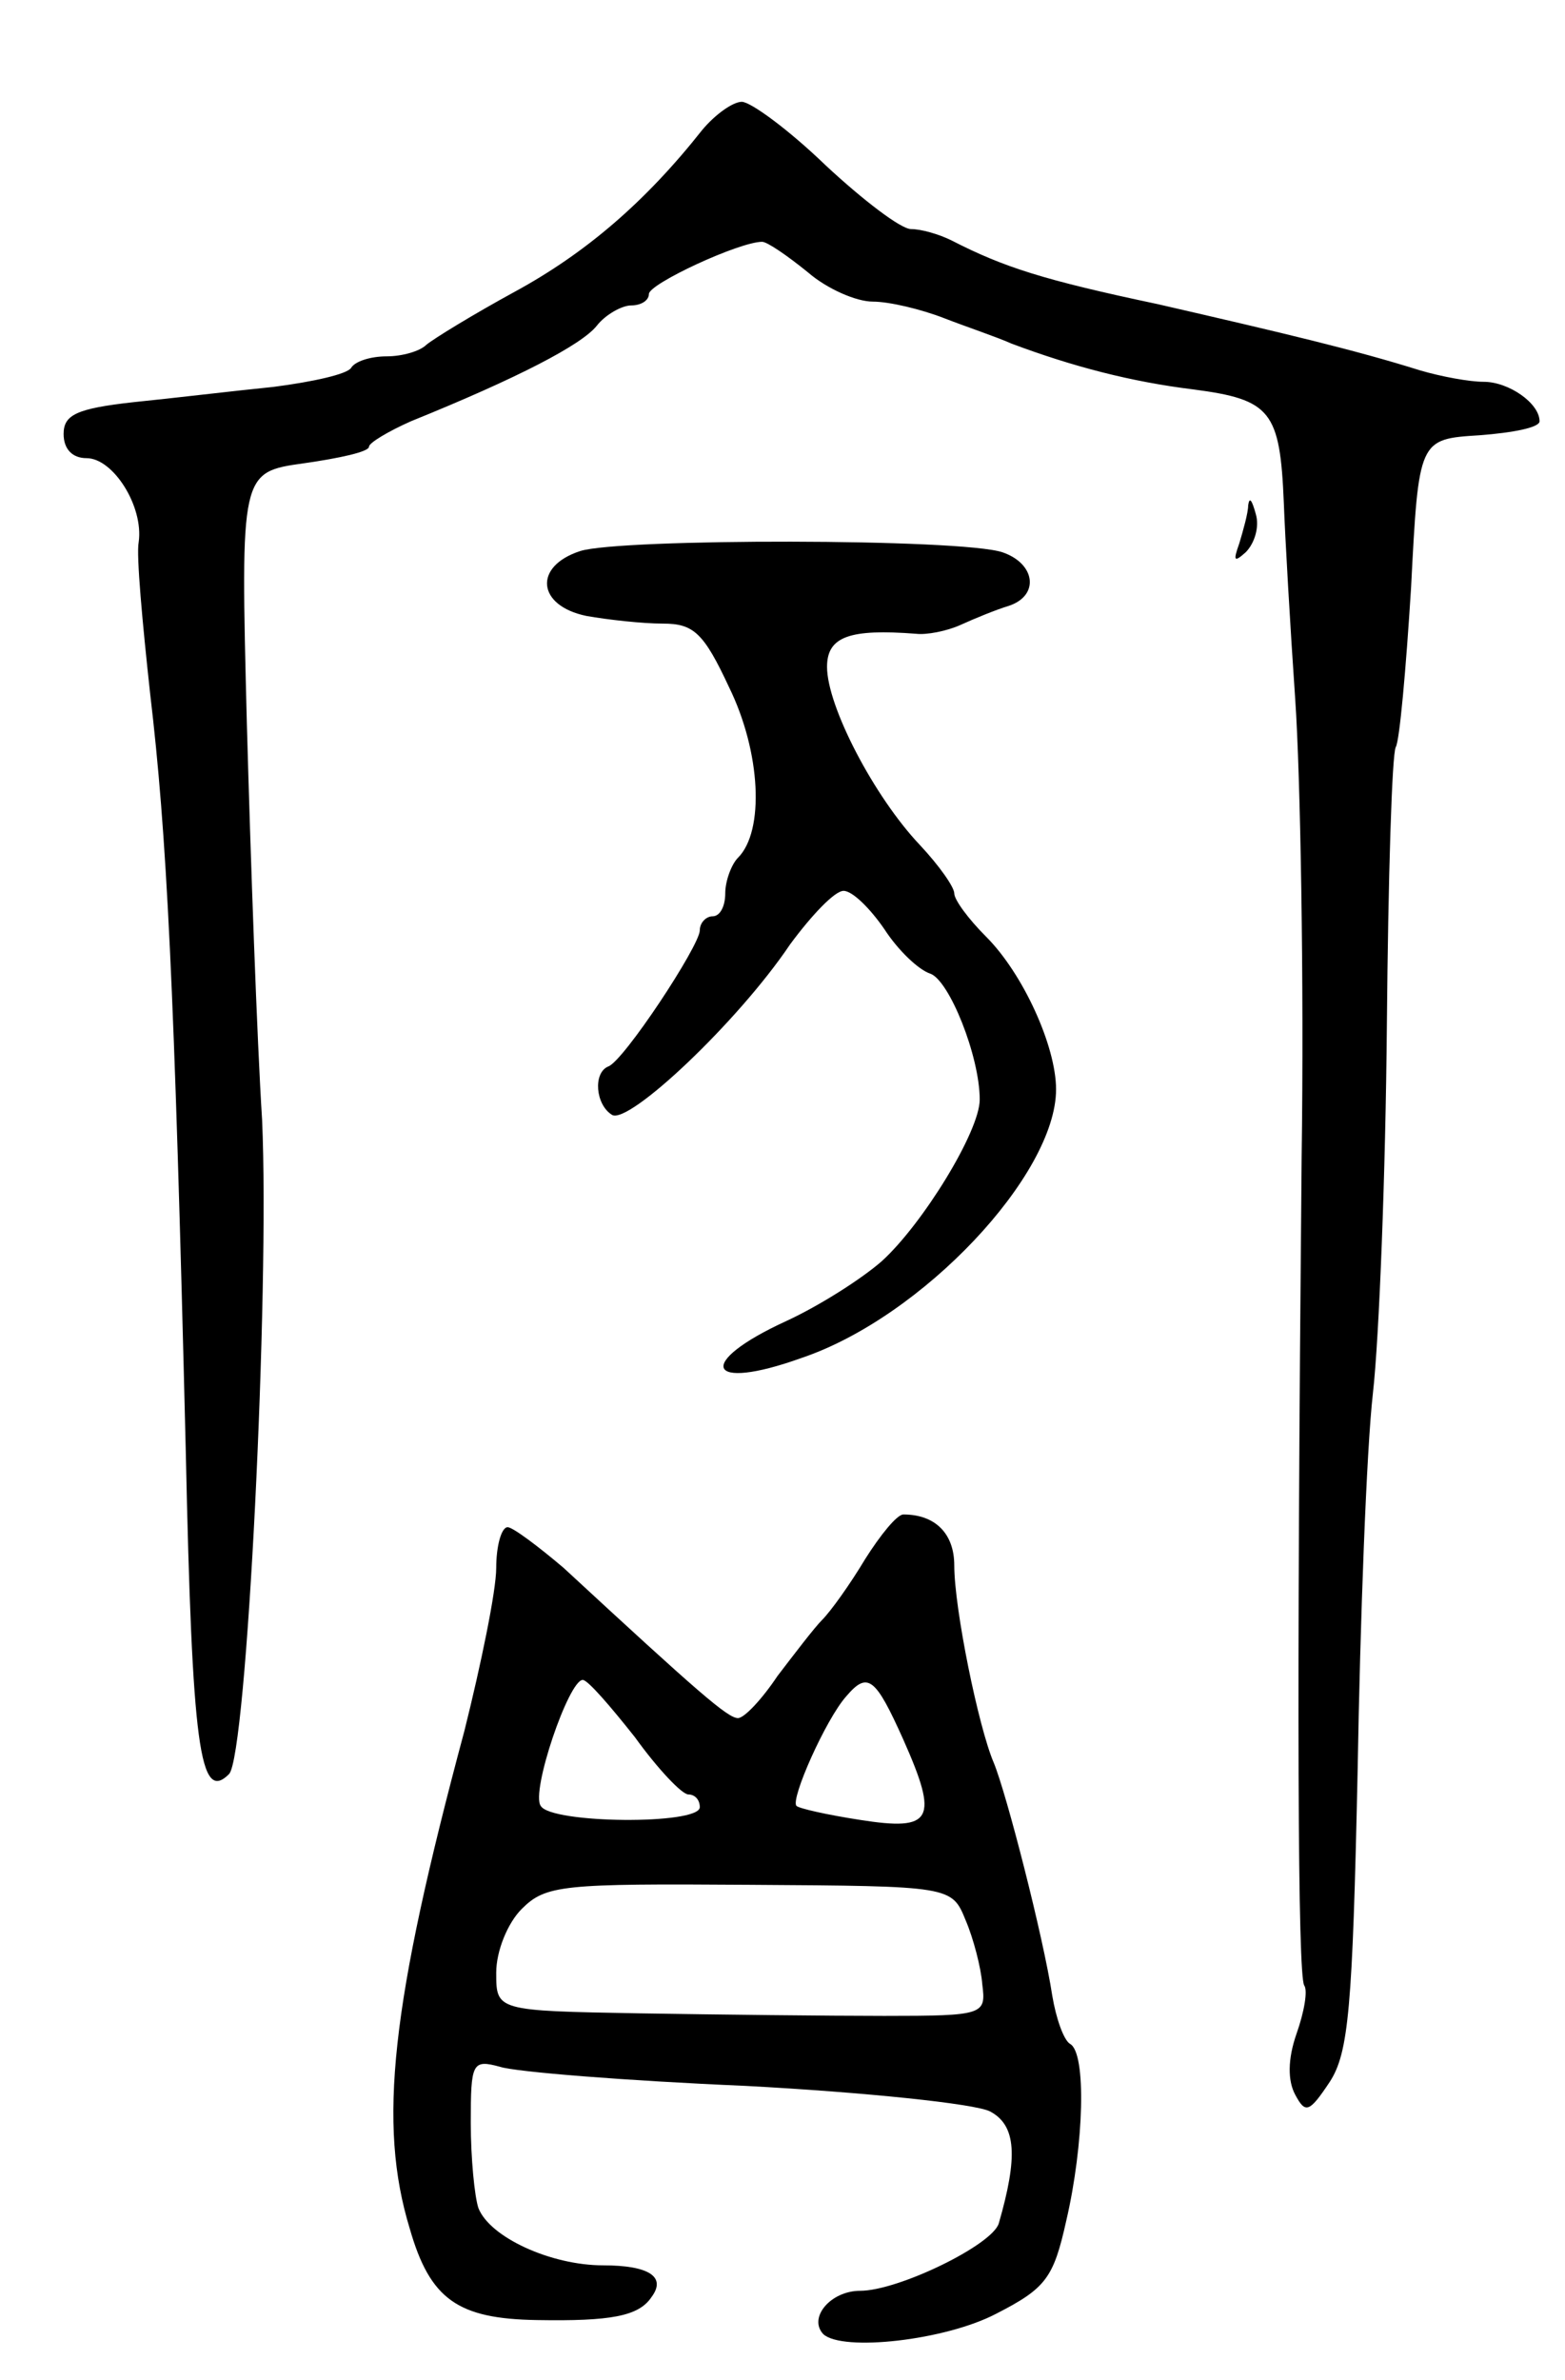<svg version="1.0" xmlns="http://www.w3.org/2000/svg"
 width="123pt" height="187pt" viewBox="0 0 123 187"
 preserveAspectRatio="xMidYMid meet">
<g transform="translate(0,187) scale(0.1,-0.1)"
fill="#000000" stroke="none">
<path d="M552 1768 c-45 -57 -92 -97 -147 -127 -33 -18 -64 -37 -70 -42 -5 -5
-19 -9 -31 -9 -13 0 -25 -4 -28 -9 -3 -5 -30 -11 -61 -15 -30 -3 -80 -9 -110
-12 -45 -5 -55 -10 -55 -25 0 -12 7 -19 18 -19 21 0 45 -38 41 -66 -2 -10 3
-64 9 -119 13 -110 19 -225 28 -595 5 -233 11 -277 34 -254 14 14 32 379 26
514 -4 63 -9 204 -12 312 -5 197 -5 197 45 204 28 4 51 9 51 13 0 3 15 12 33
20 84 34 134 60 146 75 7 9 20 16 27 16 8 0 14 4 14 9 0 8 71 41 89 41 4 0 20
-11 36 -24 15 -13 38 -23 51 -23 13 0 38 -6 56 -13 18 -7 42 -15 53 -20 48
-18 94 -30 143 -36 61 -8 68 -17 71 -89 1 -27 5 -97 9 -155 4 -58 7 -220 5
-360 -4 -434 -3 -641 2 -650 3 -4 0 -21 -6 -38 -7 -20 -7 -37 -1 -48 8 -15 11
-14 27 10 15 23 18 58 22 244 2 119 7 253 12 297 5 44 10 174 11 290 1 115 4
213 7 218 3 5 8 61 12 125 6 117 6 117 54 120 26 2 47 6 47 11 0 14 -24 31
-44 31 -11 0 -33 4 -50 9 -51 16 -106 29 -206 52 -90 19 -121 29 -162 50 -10
5 -24 9 -32 9 -8 0 -38 23 -67 50 -29 28 -59 50 -66 50 -7 0 -21 -10 -31 -22z"/>
<path d="M981 1473 c0 -6 -4 -20 -7 -30 -5 -14 -4 -15 5 -7 7 7 11 20 8 30 -3
11 -5 14 -6 7z"/>
<path d="M456 1437 c-37 -12 -34 -43 5 -51 17 -3 44 -6 60 -6 24 0 32 -7 52
-50 25 -51 28 -113 7 -134 -5 -5 -10 -18 -10 -28 0 -10 -4 -18 -10 -18 -5 0
-10 -5 -10 -11 0 -12 -60 -103 -72 -107 -12 -5 -10 -30 3 -38 13 -8 99 73 140
134 17 23 35 42 42 42 7 0 21 -14 32 -30 11 -17 27 -32 36 -35 15 -5 39 -65
39 -99 0 -25 -45 -98 -77 -127 -16 -14 -49 -35 -75 -47 -72 -33 -63 -56 12
-29 95 32 200 144 200 211 0 34 -26 91 -55 120 -14 14 -25 29 -25 34 0 5 -12
22 -27 38 -36 38 -73 109 -73 140 0 24 18 30 70 26 8 -1 24 2 35 7 11 5 28 12
38 15 24 8 21 33 -5 42 -32 11 -301 11 -332 1z"/>
<path d="M680 645 c-12 -20 -27 -41 -34 -48 -6 -6 -22 -27 -35 -44 -12 -18
-26 -33 -31 -33 -8 0 -31 20 -137 118 -20 17 -40 32 -44 32 -5 0 -9 -15 -9
-32 0 -18 -12 -76 -25 -128 -58 -216 -68 -309 -43 -391 16 -56 38 -71 100 -72
58 -1 80 3 90 18 12 16 -2 25 -38 25 -41 0 -89 22 -98 45 -3 9 -6 39 -6 67 0
47 1 50 23 44 12 -4 99 -11 193 -15 94 -5 180 -14 192 -20 21 -11 22 -36 7
-88 -5 -17 -79 -53 -109 -53 -23 0 -41 -21 -29 -34 15 -14 96 -5 136 16 39 20
45 28 55 73 14 60 16 132 3 139 -5 3 -11 20 -14 38 -7 46 -36 159 -46 183 -12
28 -31 121 -31 155 0 25 -15 40 -40 40 -5 0 -18 -16 -30 -35z m-181 -140 c18
-25 37 -45 42 -45 5 0 9 -4 9 -10 0 -14 -117 -13 -125 1 -8 11 22 99 33 99 4
0 22 -21 41 -45z m211 -2 c28 -63 23 -72 -34 -63 -26 4 -48 9 -50 11 -5 5 23
68 39 86 17 20 23 15 45 -34z m49 -142 c6 -14 12 -37 13 -50 3 -24 2 -25 -77
-25 -44 0 -131 1 -192 2 -113 2 -113 2 -113 32 0 17 9 39 20 50 19 19 32 20
179 19 159 -1 159 -1 170 -28z"/>
</g>
</svg>

